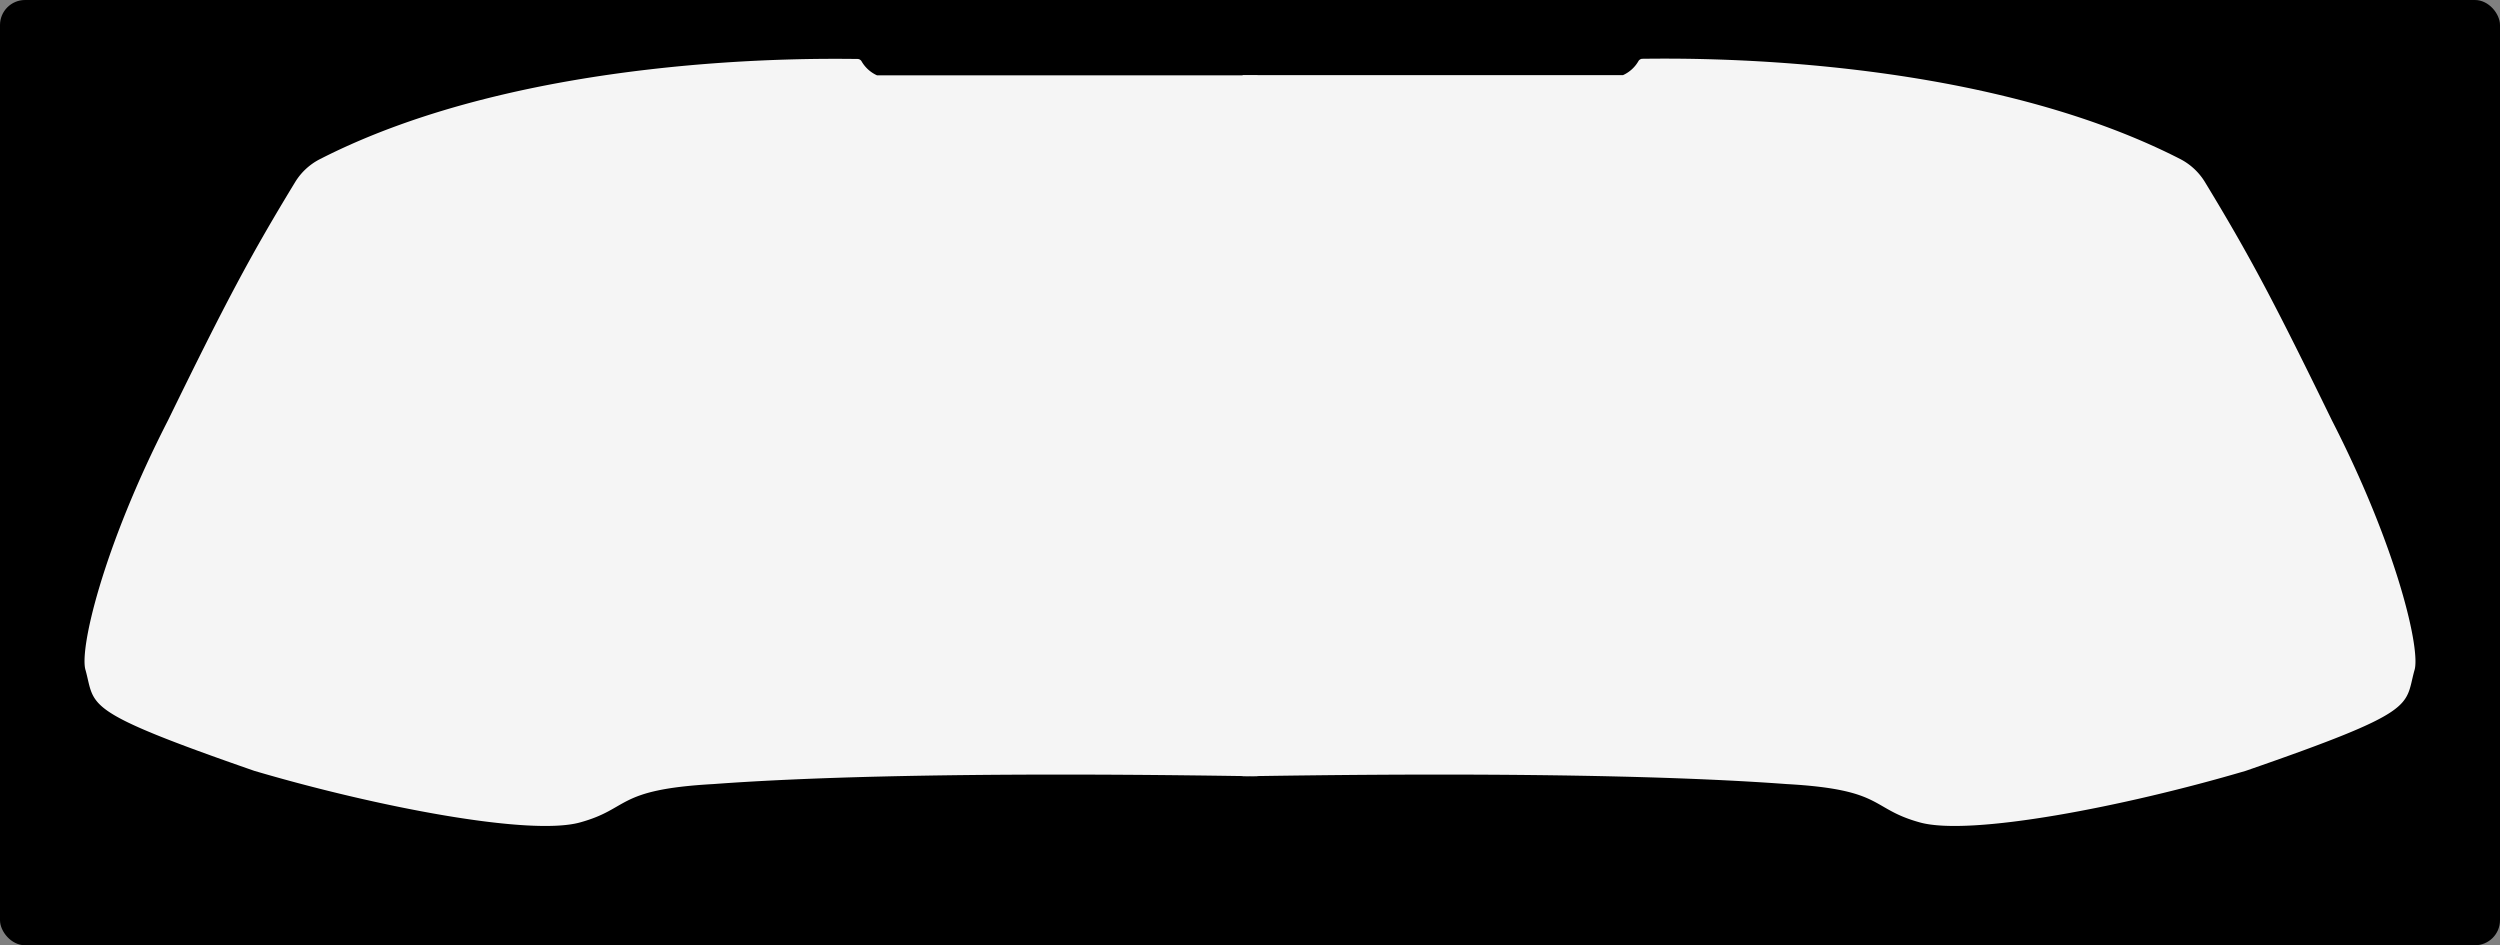 <svg id="Layer_1" data-name="Layer 1" xmlns="http://www.w3.org/2000/svg" viewBox="0 0 520.59 196.84"><rect x="0" y="0" width="520.59" height="196.84" fill="#808080" stroke="none"/><defs><style>.cls-1{fill:#f5f5f5;}</style></defs><rect width="520.59" height="196.84" rx="5.22"/><path class="cls-1" d="M275.07,175.72c-5.29,0-71.55-1.46-113.27,1.63-20.53,1.14-17.27,5.11-27.81,8s-42.58-3.31-67.79-10.75c-36.12-12.55-33.07-13.37-35.13-20.92-1.39-4.08,3.47-25.36,17.16-52.08C60.3,76.9,65.24,67.55,74.7,52a12.91,12.91,0,0,1,5.16-4.78c43-22,103.24-20.94,112-20.86a1,1,0,0,1,.83.56,7.07,7.07,0,0,0,3.16,2.84h79.26Z" transform="translate(-13.24 -14.08)"/><path class="cls-1" d="M272,175.72c5.29,0,71.55-1.46,113.26,1.63,20.54,1.14,17.28,5.11,27.81,8s42.59-3.31,67.8-10.75C517,162.09,513.93,161.27,516,153.72c1.39-4.08-3.48-25.36-17.16-52.08-12.07-24.74-17-34.09-26.47-49.68a13,13,0,0,0-5.16-4.78c-43-22-103.24-20.94-112-20.86a1,1,0,0,0-.83.56,7.07,7.07,0,0,1-3.16,2.84H272Z" transform="translate(-13.24 -14.08)"/></svg>